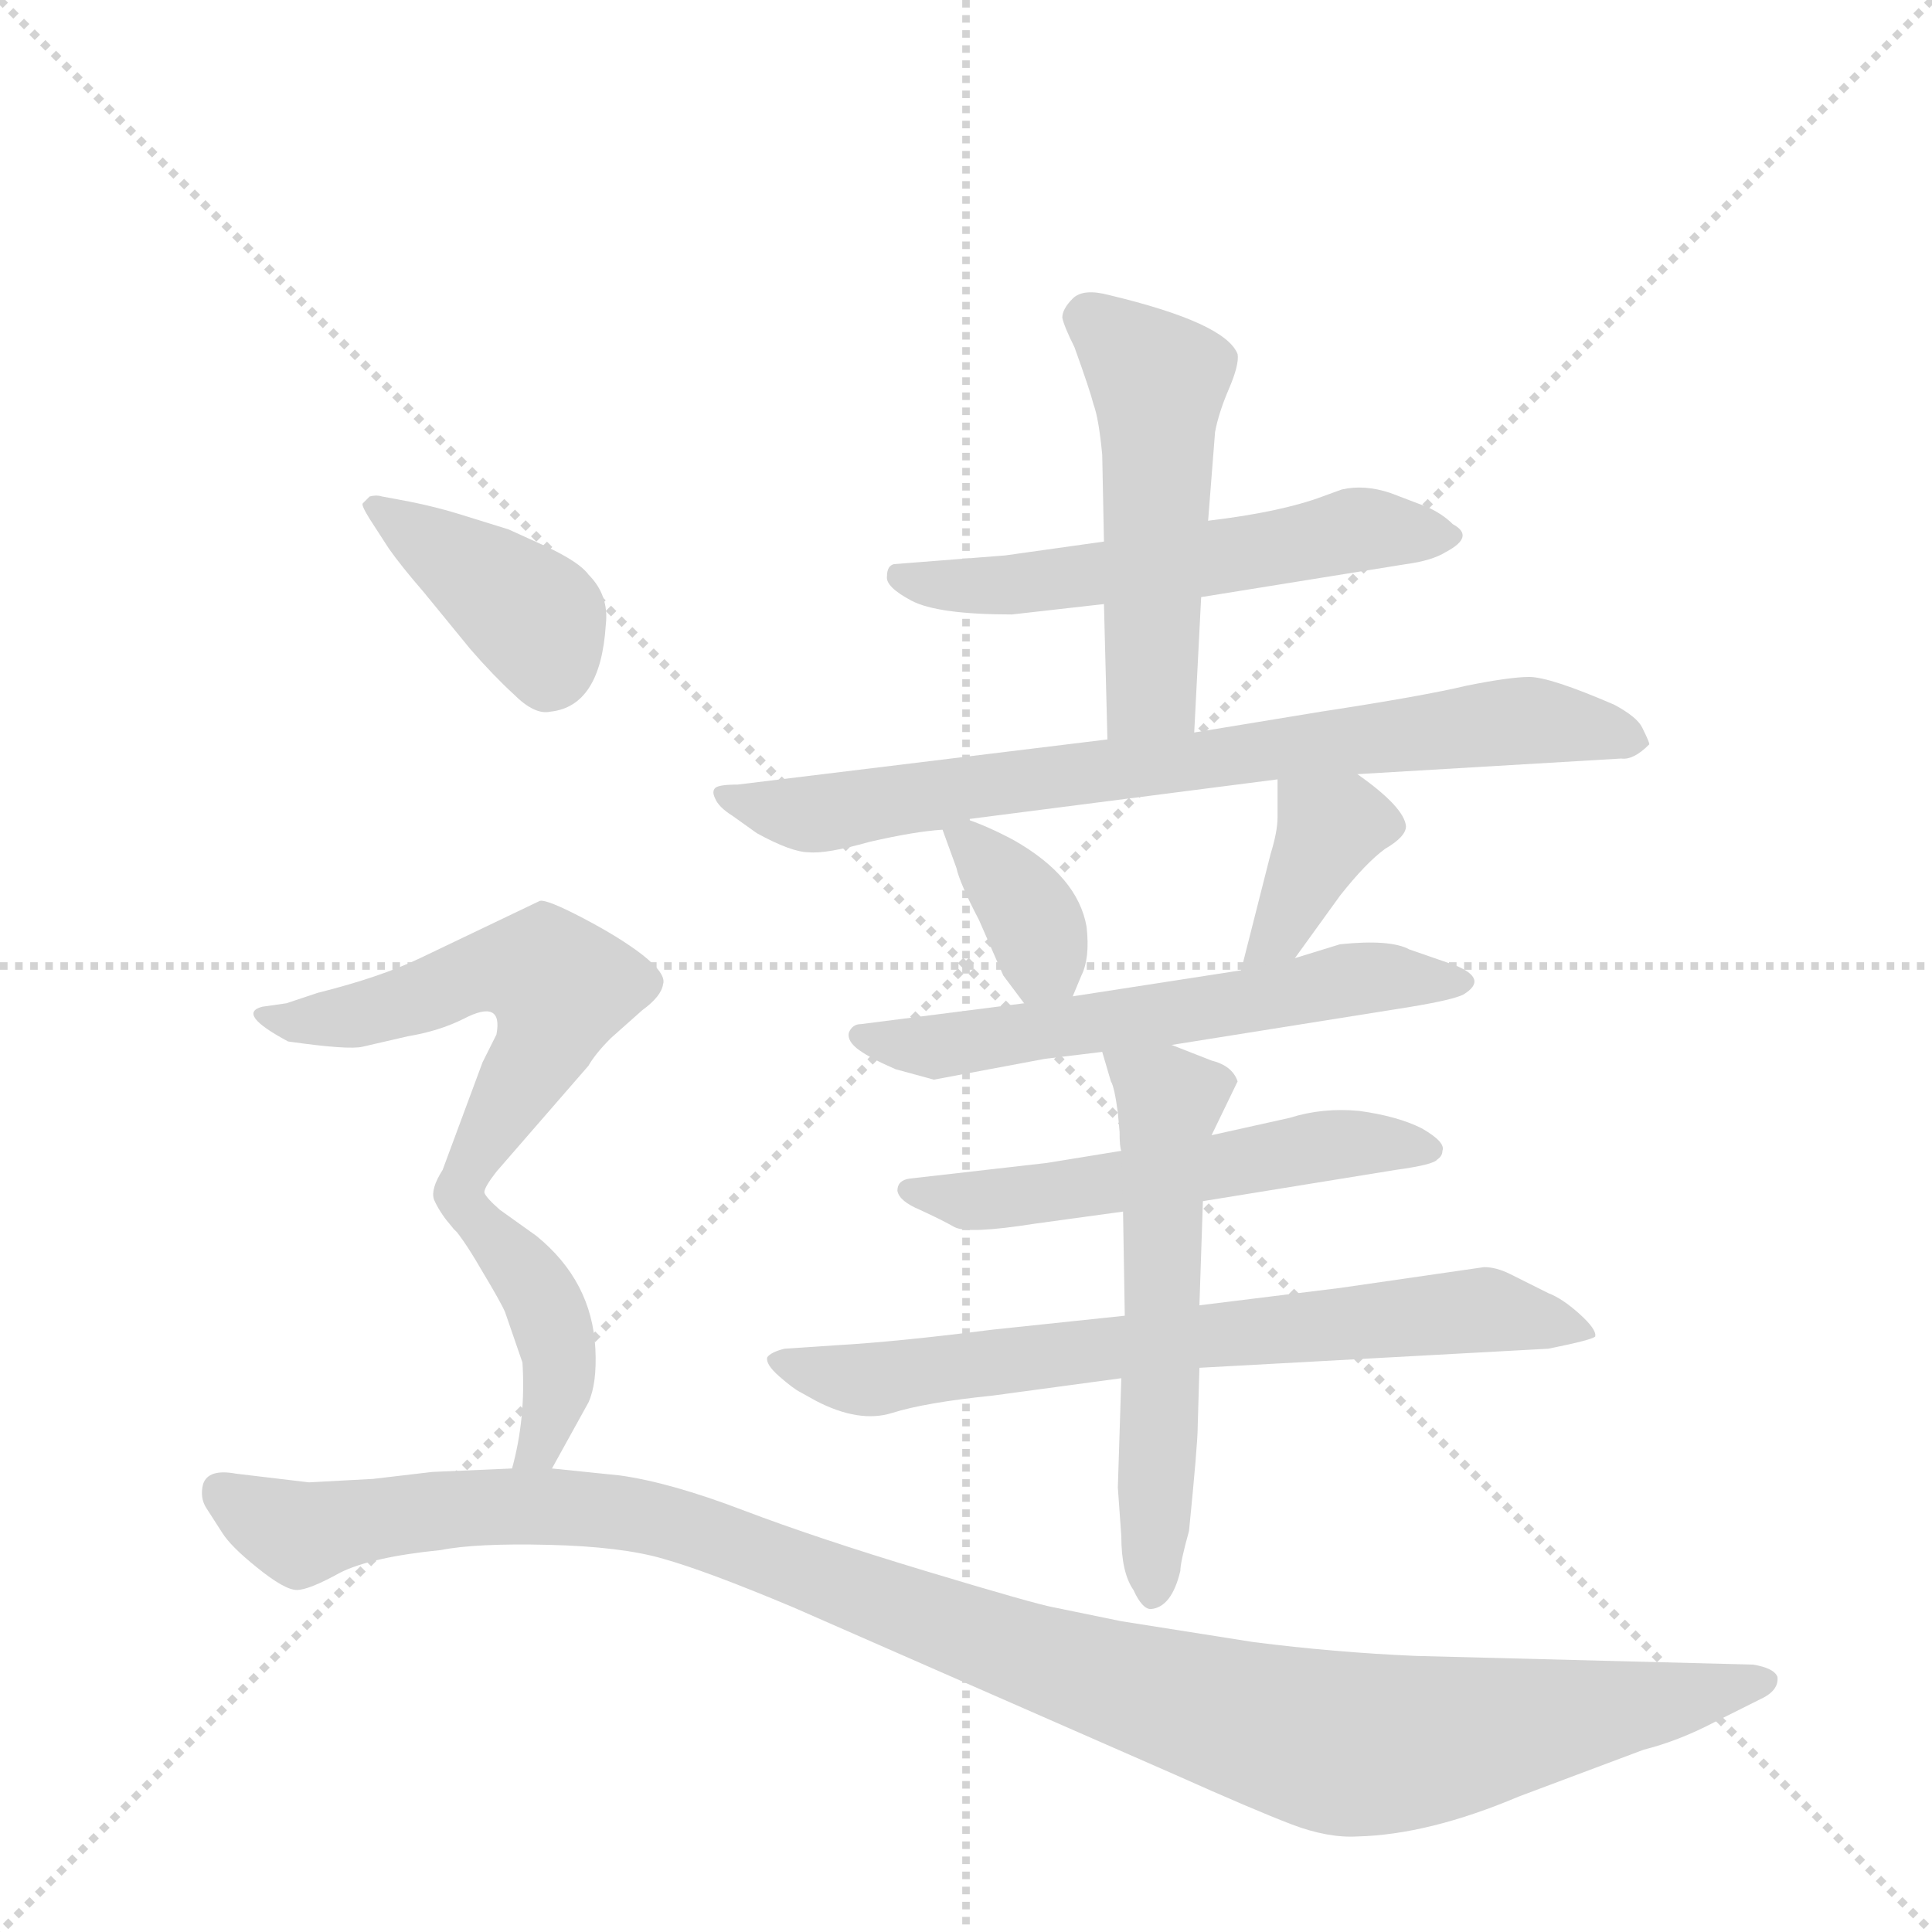 <svg version="1.1" viewBox="0 0 1024 1024" xmlns="http://www.w3.org/2000/svg">
  <g stroke="lightgray" stroke-dasharray="1,1" stroke-width="1" transform="scale(4, 4)">
    <line x1="0" y1="0" x2="256" y2="256"></line>
    <line x1="256" y1="0" x2="0" y2="256"></line>
    <line x1="128" y1="0" x2="128" y2="256"></line>
    <line x1="0" y1="128" x2="256" y2="128"></line>
  </g>
  <g transform="scale(0.92, -0.92) translate(60, -900)">
    <style type="text/css">
      
        @keyframes keyframes0 {
          from {
            stroke: blue;
            stroke-dashoffset: 574;
            stroke-width: 128;
          }
          65% {
            animation-timing-function: step-end;
            stroke: blue;
            stroke-dashoffset: 0;
            stroke-width: 128;
          }
          to {
            stroke: black;
            stroke-width: 1024;
          }
        }
        #make-me-a-hanzi-animation-0 {
          animation: keyframes0 0.717s both;
          animation-delay: 0s;
          animation-timing-function: linear;
        }
      
        @keyframes keyframes1 {
          from {
            stroke: blue;
            stroke-dashoffset: 519;
            stroke-width: 128;
          }
          63% {
            animation-timing-function: step-end;
            stroke: blue;
            stroke-dashoffset: 0;
            stroke-width: 128;
          }
          to {
            stroke: black;
            stroke-width: 1024;
          }
        }
        #make-me-a-hanzi-animation-1 {
          animation: keyframes1 0.672s both;
          animation-delay: 0.717s;
          animation-timing-function: linear;
        }
      
        @keyframes keyframes2 {
          from {
            stroke: blue;
            stroke-dashoffset: 784;
            stroke-width: 128;
          }
          72% {
            animation-timing-function: step-end;
            stroke: blue;
            stroke-dashoffset: 0;
            stroke-width: 128;
          }
          to {
            stroke: black;
            stroke-width: 1024;
          }
        }
        #make-me-a-hanzi-animation-2 {
          animation: keyframes2 0.888s both;
          animation-delay: 1.389s;
          animation-timing-function: linear;
        }
      
        @keyframes keyframes3 {
          from {
            stroke: blue;
            stroke-dashoffset: 360;
            stroke-width: 128;
          }
          54% {
            animation-timing-function: step-end;
            stroke: blue;
            stroke-dashoffset: 0;
            stroke-width: 128;
          }
          to {
            stroke: black;
            stroke-width: 1024;
          }
        }
        #make-me-a-hanzi-animation-3 {
          animation: keyframes3 0.543s both;
          animation-delay: 2.278s;
          animation-timing-function: linear;
        }
      
        @keyframes keyframes4 {
          from {
            stroke: blue;
            stroke-dashoffset: 380;
            stroke-width: 128;
          }
          55% {
            animation-timing-function: step-end;
            stroke: blue;
            stroke-dashoffset: 0;
            stroke-width: 128;
          }
          to {
            stroke: black;
            stroke-width: 1024;
          }
        }
        #make-me-a-hanzi-animation-4 {
          animation: keyframes4 0.559s both;
          animation-delay: 2.82s;
          animation-timing-function: linear;
        }
      
        @keyframes keyframes5 {
          from {
            stroke: blue;
            stroke-dashoffset: 604;
            stroke-width: 128;
          }
          66% {
            animation-timing-function: step-end;
            stroke: blue;
            stroke-dashoffset: 0;
            stroke-width: 128;
          }
          to {
            stroke: black;
            stroke-width: 1024;
          }
        }
        #make-me-a-hanzi-animation-5 {
          animation: keyframes5 0.742s both;
          animation-delay: 3.38s;
          animation-timing-function: linear;
        }
      
        @keyframes keyframes6 {
          from {
            stroke: blue;
            stroke-dashoffset: 559;
            stroke-width: 128;
          }
          65% {
            animation-timing-function: step-end;
            stroke: blue;
            stroke-dashoffset: 0;
            stroke-width: 128;
          }
          to {
            stroke: black;
            stroke-width: 1024;
          }
        }
        #make-me-a-hanzi-animation-6 {
          animation: keyframes6 0.705s both;
          animation-delay: 4.121s;
          animation-timing-function: linear;
        }
      
        @keyframes keyframes7 {
          from {
            stroke: blue;
            stroke-dashoffset: 723;
            stroke-width: 128;
          }
          70% {
            animation-timing-function: step-end;
            stroke: blue;
            stroke-dashoffset: 0;
            stroke-width: 128;
          }
          to {
            stroke: black;
            stroke-width: 1024;
          }
        }
        #make-me-a-hanzi-animation-7 {
          animation: keyframes7 0.838s both;
          animation-delay: 4.826s;
          animation-timing-function: linear;
        }
      
        @keyframes keyframes8 {
          from {
            stroke: blue;
            stroke-dashoffset: 578;
            stroke-width: 128;
          }
          65% {
            animation-timing-function: step-end;
            stroke: blue;
            stroke-dashoffset: 0;
            stroke-width: 128;
          }
          to {
            stroke: black;
            stroke-width: 1024;
          }
        }
        #make-me-a-hanzi-animation-8 {
          animation: keyframes8 0.72s both;
          animation-delay: 5.665s;
          animation-timing-function: linear;
        }
      
        @keyframes keyframes9 {
          from {
            stroke: blue;
            stroke-dashoffset: 399;
            stroke-width: 128;
          }
          56% {
            animation-timing-function: step-end;
            stroke: blue;
            stroke-dashoffset: 0;
            stroke-width: 128;
          }
          to {
            stroke: black;
            stroke-width: 1024;
          }
        }
        #make-me-a-hanzi-animation-9 {
          animation: keyframes9 0.575s both;
          animation-delay: 6.385s;
          animation-timing-function: linear;
        }
      
        @keyframes keyframes10 {
          from {
            stroke: blue;
            stroke-dashoffset: 572;
            stroke-width: 128;
          }
          65% {
            animation-timing-function: step-end;
            stroke: blue;
            stroke-dashoffset: 0;
            stroke-width: 128;
          }
          to {
            stroke: black;
            stroke-width: 1024;
          }
        }
        #make-me-a-hanzi-animation-10 {
          animation: keyframes10 0.715s both;
          animation-delay: 6.96s;
          animation-timing-function: linear;
        }
      
        @keyframes keyframes11 {
          from {
            stroke: blue;
            stroke-dashoffset: 422;
            stroke-width: 128;
          }
          58% {
            animation-timing-function: step-end;
            stroke: blue;
            stroke-dashoffset: 0;
            stroke-width: 128;
          }
          to {
            stroke: black;
            stroke-width: 1024;
          }
        }
        #make-me-a-hanzi-animation-11 {
          animation: keyframes11 0.593s both;
          animation-delay: 7.675s;
          animation-timing-function: linear;
        }
      
        @keyframes keyframes12 {
          from {
            stroke: blue;
            stroke-dashoffset: 1174;
            stroke-width: 128;
          }
          79% {
            animation-timing-function: step-end;
            stroke: blue;
            stroke-dashoffset: 0;
            stroke-width: 128;
          }
          to {
            stroke: black;
            stroke-width: 1024;
          }
        }
        #make-me-a-hanzi-animation-12 {
          animation: keyframes12 1.205s both;
          animation-delay: 8.269s;
          animation-timing-function: linear;
        }
      
    </style>
    
      <path d="M 632 556 L 750 575 Q 765 577 773 582 Q 790 591 777 598 Q 771 604 762 608 L 741 616 Q 726 621 713 618 L 702 614 Q 678 605 636 600 L 576 588 L 519 580 L 455 575 Q 451 574 451 568 Q 450 562 465 554 Q 480 546 523 546 L 576 552 L 632 556 Z" fill="lightgray"></path>
    
      <path d="M 628 478 L 632 556 L 636 600 L 640 651 Q 642 662 648 676 Q 654 690 653 696 Q 646 714 579 730 Q 564 734 558 728 Q 552 722 552 717 Q 553 712 559 700 Q 568 675 570 667 Q 573 659 575 638 L 576 588 L 576 552 L 578 474 C 579 444 626 448 628 478 Z" fill="lightgray"></path>
    
      <path d="M 722 454 L 874 463 Q 881 462 890 471 Q 891 471 886 481 Q 883 487 870 494 Q 833 510 821 510 Q 810 510 785 505 Q 760 499 701 490 L 628 478 L 578 474 L 365 448 Q 354 448 352 446 Q 350 444 352 440 Q 354 435 362 430 L 376 420 Q 396 409 406 409 Q 416 408 441 415 Q 467 421 483 422 L 497 428 L 676 451 L 722 454 Z" fill="lightgray"></path>
    
      <path d="M 483 422 L 491 400 Q 493 391 504 370 L 518 338 L 530 322 C 547 299 547 299 558 326 L 563 338 Q 568 348 566 366 Q 561 395 524 416 Q 509 424 497 428 C 478 435 478 435 483 422 Z" fill="lightgray"></path>
    
      <path d="M 686 348 L 712 384 Q 727 403 738 411 Q 750 418 750 424 Q 749 435 722 454 C 698 472 676 481 676 451 L 676 429 Q 676 421 672 408 L 655 341 C 648 312 668 324 686 348 Z" fill="lightgray"></path>
    
      <path d="M 615 298 L 753 320 Q 777 324 783 327 Q 798 336 778 344 L 752 353 Q 741 359 712 356 L 686 348 L 655 341 L 558 326 L 530 322 L 436 310 Q 431 310 429 305 Q 428 300 435 295 Q 442 290 456 284 L 478 278 L 542 290 L 575 294 L 615 298 Z" fill="lightgray"></path>
    
      <path d="M 633 208 L 744 226 Q 766 229 768 232 Q 771 234 771 237 Q 773 242 759 250 Q 745 257 723 260 Q 702 262 683 256 L 638 246 L 586 237 L 543 230 L 464 221 Q 457 220 457 214 Q 458 208 470 203 Q 483 197 490 193 Q 498 189 536 195 L 587 202 L 633 208 Z" fill="lightgray"></path>
    
      <path d="M 631 112 L 832 123 Q 857 128 859 130 Q 860 134 850 143 Q 840 152 832 155 L 810 166 Q 802 170 795 170 L 712 158 L 631 148 L 588 142 L 512 134 Q 457 127 422 125 L 392 123 Q 384 121 382 118 Q 381 114 389 107 Q 397 100 401 98 L 410 93 Q 435 80 454 86 Q 473 92 512 96 L 586 106 L 631 112 Z" fill="lightgray"></path>
    
      <path d="M 584 43 L 586 15 Q 586 -6 593 -16 Q 598 -27 603 -27 Q 615 -26 620 -5 Q 620 0 625 18 Q 630 68 630 78 L 631 112 L 631 148 L 633 208 L 638 246 L 653 277 Q 650 286 638 289 L 615 298 C 587 309 568 316 575 294 L 580 277 Q 582 274 584 259 L 585 248 Q 585 239 586 237 L 587 202 L 588 142 L 586 106 L 584 43 Z" fill="lightgray"></path>
    
      <path d="M 153 601 L 164 584 Q 171 574 184 559 L 211 526 Q 224 511 236 500 Q 248 488 257 490 Q 286 493 289 540 Q 291 557 279 569 Q 274 576 255 585 L 233 595 L 204 604 Q 191 608 176 611 L 160 614 Q 157 615 153 614 L 149 610 Q 148 609 153 601 Z" fill="lightgray"></path>
    
      <path d="M 219 213 Q 219 216 226 225 L 279 286 Q 283 293 292 302 L 310 318 Q 321 326 322 333 Q 324 339 310 350 Q 297 360 276 371 Q 255 382 251 381 L 182 348 Q 159 337 123 328 L 105 322 L 91 320 Q 76 316 106 300 Q 141 295 149 297 L 175 303 Q 193 306 207 313 Q 230 325 226 304 L 218 288 L 195 226 Q 188 215 190 209 Q 193 202 199 195 C 205 187 205 187 219 213 Z" fill="lightgray"></path>
    
      <path d="M 258 54 L 279 92 Q 284 103 283 123 Q 281 162 249 188 L 228 203 Q 220 210 219 213 C 201 237 179 218 199 195 Q 206 188 217 169 Q 229 149 231 144 L 241 115 Q 243 83 235 54 C 228 25 243 28 258 54 Z" fill="lightgray"></path>
    
      <path d="M 155 48 L 118 46 L 76 51 Q 60 54 57 45 Q 55 37 59 31 L 68 17 Q 73 9 88 -3 Q 104 -16 111 -16 Q 118 -16 136 -6 Q 154 3 194 7 Q 214 11 256 10 Q 298 9 322 2 Q 347 -5 397 -26 L 616 -122 Q 663 -143 684 -151 Q 705 -159 722 -158 Q 763 -157 815 -135 L 887 -108 Q 907 -103 928 -92 L 954 -79 Q 965 -74 964 -66 Q 962 -61 950 -59 L 756 -54 Q 709 -52 662 -46 L 586 -34 L 547 -26 Q 536 -24 473 -5 Q 410 14 368 30 Q 326 46 297 50 L 258 54 L 235 54 L 189 52 L 155 48 Z" fill="lightgray"></path>
    
    
      <clipPath id="make-me-a-hanzi-clip-0">
        <path d="M 632 556 L 750 575 Q 765 577 773 582 Q 790 591 777 598 Q 771 604 762 608 L 741 616 Q 726 621 713 618 L 702 614 Q 678 605 636 600 L 576 588 L 519 580 L 455 575 Q 451 574 451 568 Q 450 562 465 554 Q 480 546 523 546 L 576 552 L 632 556 Z"></path>
      </clipPath>
      <path clip-path="url(#make-me-a-hanzi-clip-0)" d="M 459 568 L 514 562 L 722 595 L 774 590" fill="none" id="make-me-a-hanzi-animation-0" stroke-dasharray="446 892" stroke-linecap="round"></path>
    
      <clipPath id="make-me-a-hanzi-clip-1">
        <path d="M 628 478 L 632 556 L 636 600 L 640 651 Q 642 662 648 676 Q 654 690 653 696 Q 646 714 579 730 Q 564 734 558 728 Q 552 722 552 717 Q 553 712 559 700 Q 568 675 570 667 Q 573 659 575 638 L 576 588 L 576 552 L 578 474 C 579 444 626 448 628 478 Z"></path>
      </clipPath>
      <path clip-path="url(#make-me-a-hanzi-clip-1)" d="M 564 717 L 607 681 L 604 503 L 584 482" fill="none" id="make-me-a-hanzi-animation-1" stroke-dasharray="391 782" stroke-linecap="round"></path>
    
      <clipPath id="make-me-a-hanzi-clip-2">
        <path d="M 722 454 L 874 463 Q 881 462 890 471 Q 891 471 886 481 Q 883 487 870 494 Q 833 510 821 510 Q 810 510 785 505 Q 760 499 701 490 L 628 478 L 578 474 L 365 448 Q 354 448 352 446 Q 350 444 352 440 Q 354 435 362 430 L 376 420 Q 396 409 406 409 Q 416 408 441 415 Q 467 421 483 422 L 497 428 L 676 451 L 722 454 Z"></path>
      </clipPath>
      <path clip-path="url(#make-me-a-hanzi-clip-2)" d="M 359 443 L 410 431 L 496 447 L 818 485 L 881 473" fill="none" id="make-me-a-hanzi-animation-2" stroke-dasharray="656 1312" stroke-linecap="round"></path>
    
      <clipPath id="make-me-a-hanzi-clip-3">
        <path d="M 483 422 L 491 400 Q 493 391 504 370 L 518 338 L 530 322 C 547 299 547 299 558 326 L 563 338 Q 568 348 566 366 Q 561 395 524 416 Q 509 424 497 428 C 478 435 478 435 483 422 Z"></path>
      </clipPath>
      <path clip-path="url(#make-me-a-hanzi-clip-3)" d="M 492 419 L 519 393 L 538 364 L 536 332" fill="none" id="make-me-a-hanzi-animation-3" stroke-dasharray="232 464" stroke-linecap="round"></path>
    
      <clipPath id="make-me-a-hanzi-clip-4">
        <path d="M 686 348 L 712 384 Q 727 403 738 411 Q 750 418 750 424 Q 749 435 722 454 C 698 472 676 481 676 451 L 676 429 Q 676 421 672 408 L 655 341 C 648 312 668 324 686 348 Z"></path>
      </clipPath>
      <path clip-path="url(#make-me-a-hanzi-clip-4)" d="M 740 425 L 715 427 L 705 420 L 678 363 L 662 346" fill="none" id="make-me-a-hanzi-animation-4" stroke-dasharray="252 504" stroke-linecap="round"></path>
    
      <clipPath id="make-me-a-hanzi-clip-5">
        <path d="M 615 298 L 753 320 Q 777 324 783 327 Q 798 336 778 344 L 752 353 Q 741 359 712 356 L 686 348 L 655 341 L 558 326 L 530 322 L 436 310 Q 431 310 429 305 Q 428 300 435 295 Q 442 290 456 284 L 478 278 L 542 290 L 575 294 L 615 298 Z"></path>
      </clipPath>
      <path clip-path="url(#make-me-a-hanzi-clip-5)" d="M 436 302 L 477 297 L 722 337 L 780 335" fill="none" id="make-me-a-hanzi-animation-5" stroke-dasharray="476 952" stroke-linecap="round"></path>
    
      <clipPath id="make-me-a-hanzi-clip-6">
        <path d="M 633 208 L 744 226 Q 766 229 768 232 Q 771 234 771 237 Q 773 242 759 250 Q 745 257 723 260 Q 702 262 683 256 L 638 246 L 586 237 L 543 230 L 464 221 Q 457 220 457 214 Q 458 208 470 203 Q 483 197 490 193 Q 498 189 536 195 L 587 202 L 633 208 Z"></path>
      </clipPath>
      <path clip-path="url(#make-me-a-hanzi-clip-6)" d="M 464 214 L 497 208 L 705 240 L 764 238" fill="none" id="make-me-a-hanzi-animation-6" stroke-dasharray="431 862" stroke-linecap="round"></path>
    
      <clipPath id="make-me-a-hanzi-clip-7">
        <path d="M 631 112 L 832 123 Q 857 128 859 130 Q 860 134 850 143 Q 840 152 832 155 L 810 166 Q 802 170 795 170 L 712 158 L 631 148 L 588 142 L 512 134 Q 457 127 422 125 L 392 123 Q 384 121 382 118 Q 381 114 389 107 Q 397 100 401 98 L 410 93 Q 435 80 454 86 Q 473 92 512 96 L 586 106 L 631 112 Z"></path>
      </clipPath>
      <path clip-path="url(#make-me-a-hanzi-clip-7)" d="M 390 115 L 436 105 L 792 145 L 853 135" fill="none" id="make-me-a-hanzi-animation-7" stroke-dasharray="595 1190" stroke-linecap="round"></path>
    
      <clipPath id="make-me-a-hanzi-clip-8">
        <path d="M 584 43 L 586 15 Q 586 -6 593 -16 Q 598 -27 603 -27 Q 615 -26 620 -5 Q 620 0 625 18 Q 630 68 630 78 L 631 112 L 631 148 L 633 208 L 638 246 L 653 277 Q 650 286 638 289 L 615 298 C 587 309 568 316 575 294 L 580 277 Q 582 274 584 259 L 585 248 Q 585 239 586 237 L 587 202 L 588 142 L 586 106 L 584 43 Z"></path>
      </clipPath>
      <path clip-path="url(#make-me-a-hanzi-clip-8)" d="M 582 291 L 614 264 L 604 -16" fill="none" id="make-me-a-hanzi-animation-8" stroke-dasharray="450 900" stroke-linecap="round"></path>
    
      <clipPath id="make-me-a-hanzi-clip-9">
        <path d="M 153 601 L 164 584 Q 171 574 184 559 L 211 526 Q 224 511 236 500 Q 248 488 257 490 Q 286 493 289 540 Q 291 557 279 569 Q 274 576 255 585 L 233 595 L 204 604 Q 191 608 176 611 L 160 614 Q 157 615 153 614 L 149 610 Q 148 609 153 601 Z"></path>
      </clipPath>
      <path clip-path="url(#make-me-a-hanzi-clip-9)" d="M 156 608 L 249 543 L 256 514" fill="none" id="make-me-a-hanzi-animation-9" stroke-dasharray="271 542" stroke-linecap="round"></path>
    
      <clipPath id="make-me-a-hanzi-clip-10">
        <path d="M 219 213 Q 219 216 226 225 L 279 286 Q 283 293 292 302 L 310 318 Q 321 326 322 333 Q 324 339 310 350 Q 297 360 276 371 Q 255 382 251 381 L 182 348 Q 159 337 123 328 L 105 322 L 91 320 Q 76 316 106 300 Q 141 295 149 297 L 175 303 Q 193 306 207 313 Q 230 325 226 304 L 218 288 L 195 226 Q 188 215 190 209 Q 193 202 199 195 C 205 187 205 187 219 213 Z"></path>
      </clipPath>
      <path clip-path="url(#make-me-a-hanzi-clip-10)" d="M 99 311 L 144 315 L 227 342 L 254 340 L 262 331 L 254 299 L 203 216 L 201 202" fill="none" id="make-me-a-hanzi-animation-10" stroke-dasharray="444 888" stroke-linecap="round"></path>
    
      <clipPath id="make-me-a-hanzi-clip-11">
        <path d="M 258 54 L 279 92 Q 284 103 283 123 Q 281 162 249 188 L 228 203 Q 220 210 219 213 C 201 237 179 218 199 195 Q 206 188 217 169 Q 229 149 231 144 L 241 115 Q 243 83 235 54 C 228 25 243 28 258 54 Z"></path>
      </clipPath>
      <path clip-path="url(#make-me-a-hanzi-clip-11)" d="M 219 204 L 218 193 L 254 148 L 263 115 L 252 66 L 241 60" fill="none" id="make-me-a-hanzi-animation-11" stroke-dasharray="294 588" stroke-linecap="round"></path>
    
      <clipPath id="make-me-a-hanzi-clip-12">
        <path d="M 155 48 L 118 46 L 76 51 Q 60 54 57 45 Q 55 37 59 31 L 68 17 Q 73 9 88 -3 Q 104 -16 111 -16 Q 118 -16 136 -6 Q 154 3 194 7 Q 214 11 256 10 Q 298 9 322 2 Q 347 -5 397 -26 L 616 -122 Q 663 -143 684 -151 Q 705 -159 722 -158 Q 763 -157 815 -135 L 887 -108 Q 907 -103 928 -92 L 954 -79 Q 965 -74 964 -66 Q 962 -61 950 -59 L 756 -54 Q 709 -52 662 -46 L 586 -34 L 547 -26 Q 536 -24 473 -5 Q 410 14 368 30 Q 326 46 297 50 L 258 54 L 235 54 L 189 52 L 155 48 Z"></path>
      </clipPath>
      <path clip-path="url(#make-me-a-hanzi-clip-12)" d="M 68 39 L 116 16 L 213 32 L 288 30 L 338 20 L 533 -54 L 707 -104 L 792 -98 L 955 -67" fill="none" id="make-me-a-hanzi-animation-12" stroke-dasharray="1046 2092" stroke-linecap="round"></path>
    
  </g>
</svg>